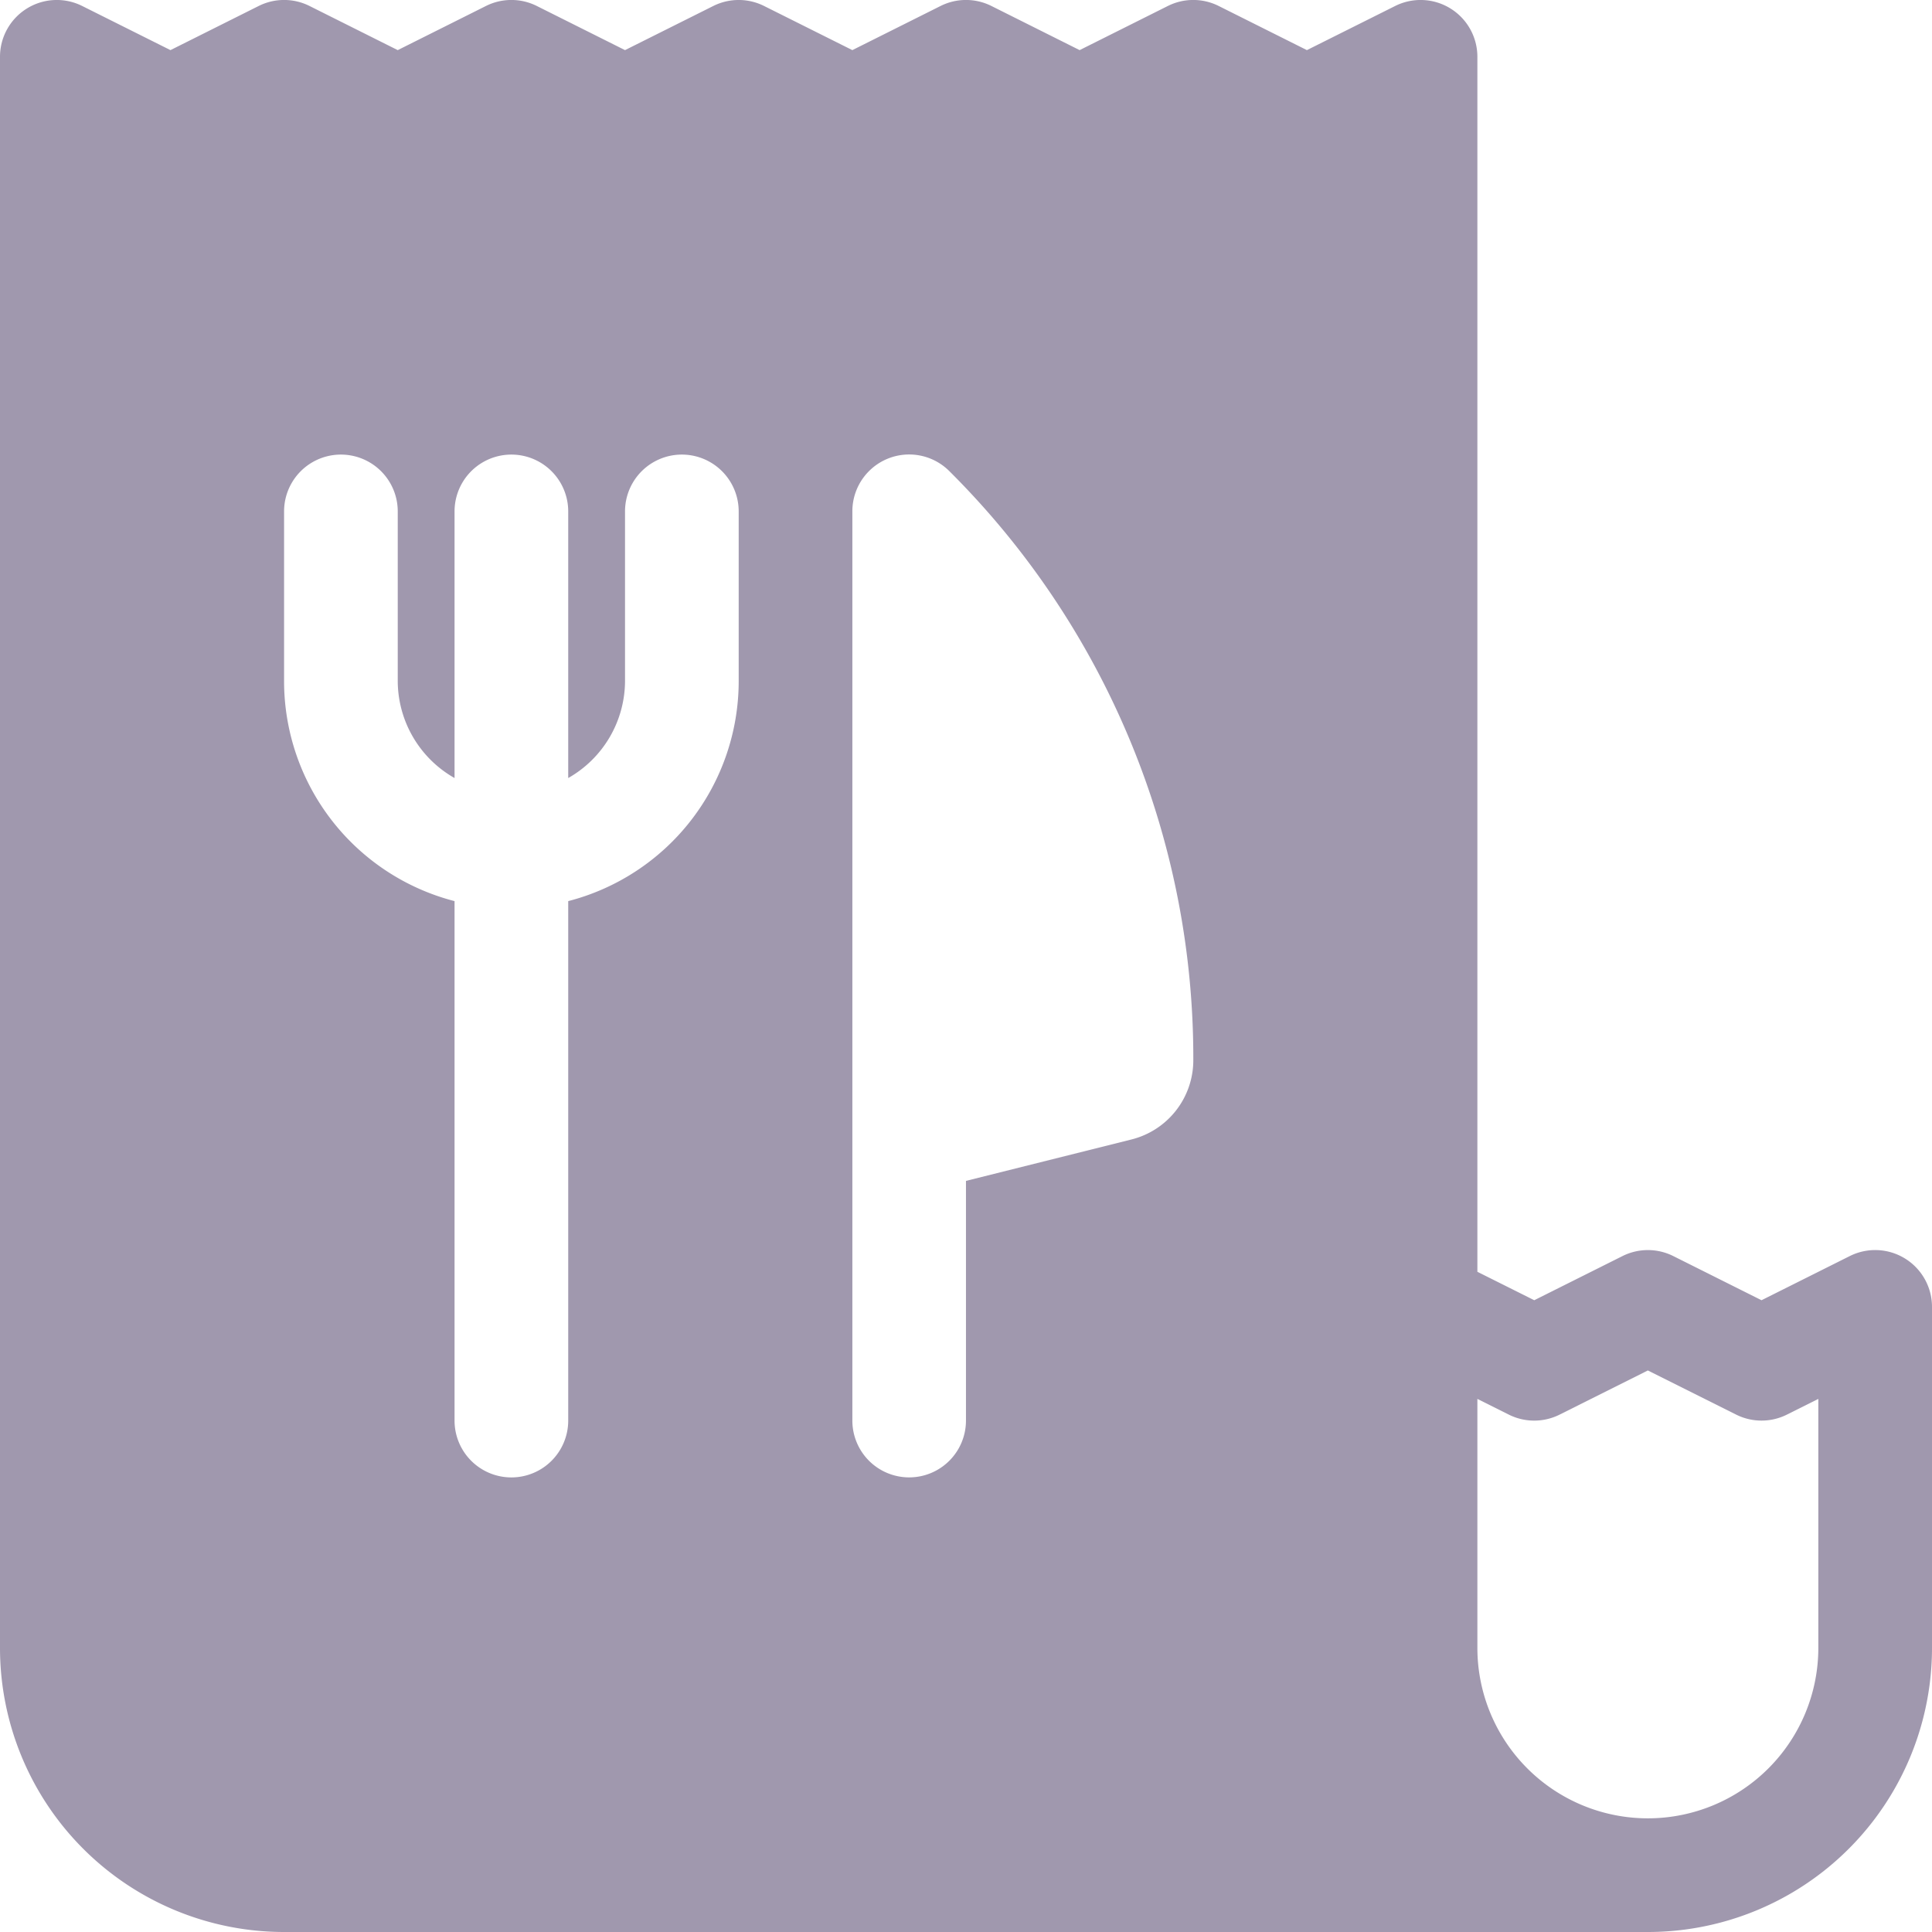 <svg xmlns="http://www.w3.org/2000/svg" width="28.333" height="28.333" viewBox="6.667 6.667 28.333 28.333"><path d="m33.793 25.088-1.293.647-1.293-.647a.833.833 0 0 0-.747 0l-1.293.647-.834-.417V7.5a.833.833 0 0 0-1.206-.745l-1.294.647-1.293-.647a.833.833 0 0 0-.747 0l-1.293.647-1.293-.647a.833.833 0 0 0-.747 0l-1.293.647-1.294-.647a.833.833 0 0 0-.746 0l-1.294.647-1.293-.647a.833.833 0 0 0-.747 0l-1.293.647-1.293-.647a.833.833 0 0 0-.747 0l-1.293.647-1.294-.647a.833.833 0 0 0-1.206.745v23.333A4.167 4.167 0 0 0 10.833 35h20A4.167 4.167 0 0 0 35 30.833v-5a.833.833 0 0 0-1.207-.745ZM17.5 16.667a3.333 3.333 0 0 1-2.5 3.215V27.5a.833.833 0 1 1-1.667 0v-7.618a3.333 3.333 0 0 1-2.5-3.215v-2.5a.833.833 0 0 1 1.667 0v2.5a1.642 1.642 0 0 0 .833 1.41v-3.91a.833.833 0 1 1 1.667 0v3.91a1.642 1.642 0 0 0 .833-1.41v-2.5a.833.833 0 1 1 1.667 0v2.5Zm5.758 6.711-2.425.607V27.5a.833.833 0 1 1-1.666 0V14.167a.833.833 0 0 1 1.423-.59 12.133 12.133 0 0 1 3.577 8.636 1.198 1.198 0 0 1-.909 1.165Zm10.075 7.455a2.5 2.5 0 0 1-5 0v-3.651l.46.23a.833.833 0 0 0 .747 0l1.293-.647 1.294.647a.833.833 0 0 0 .746 0l.46-.23v3.651Z" fill="#a098ae" fillRule="evenodd" data-name="Vector"/></svg>